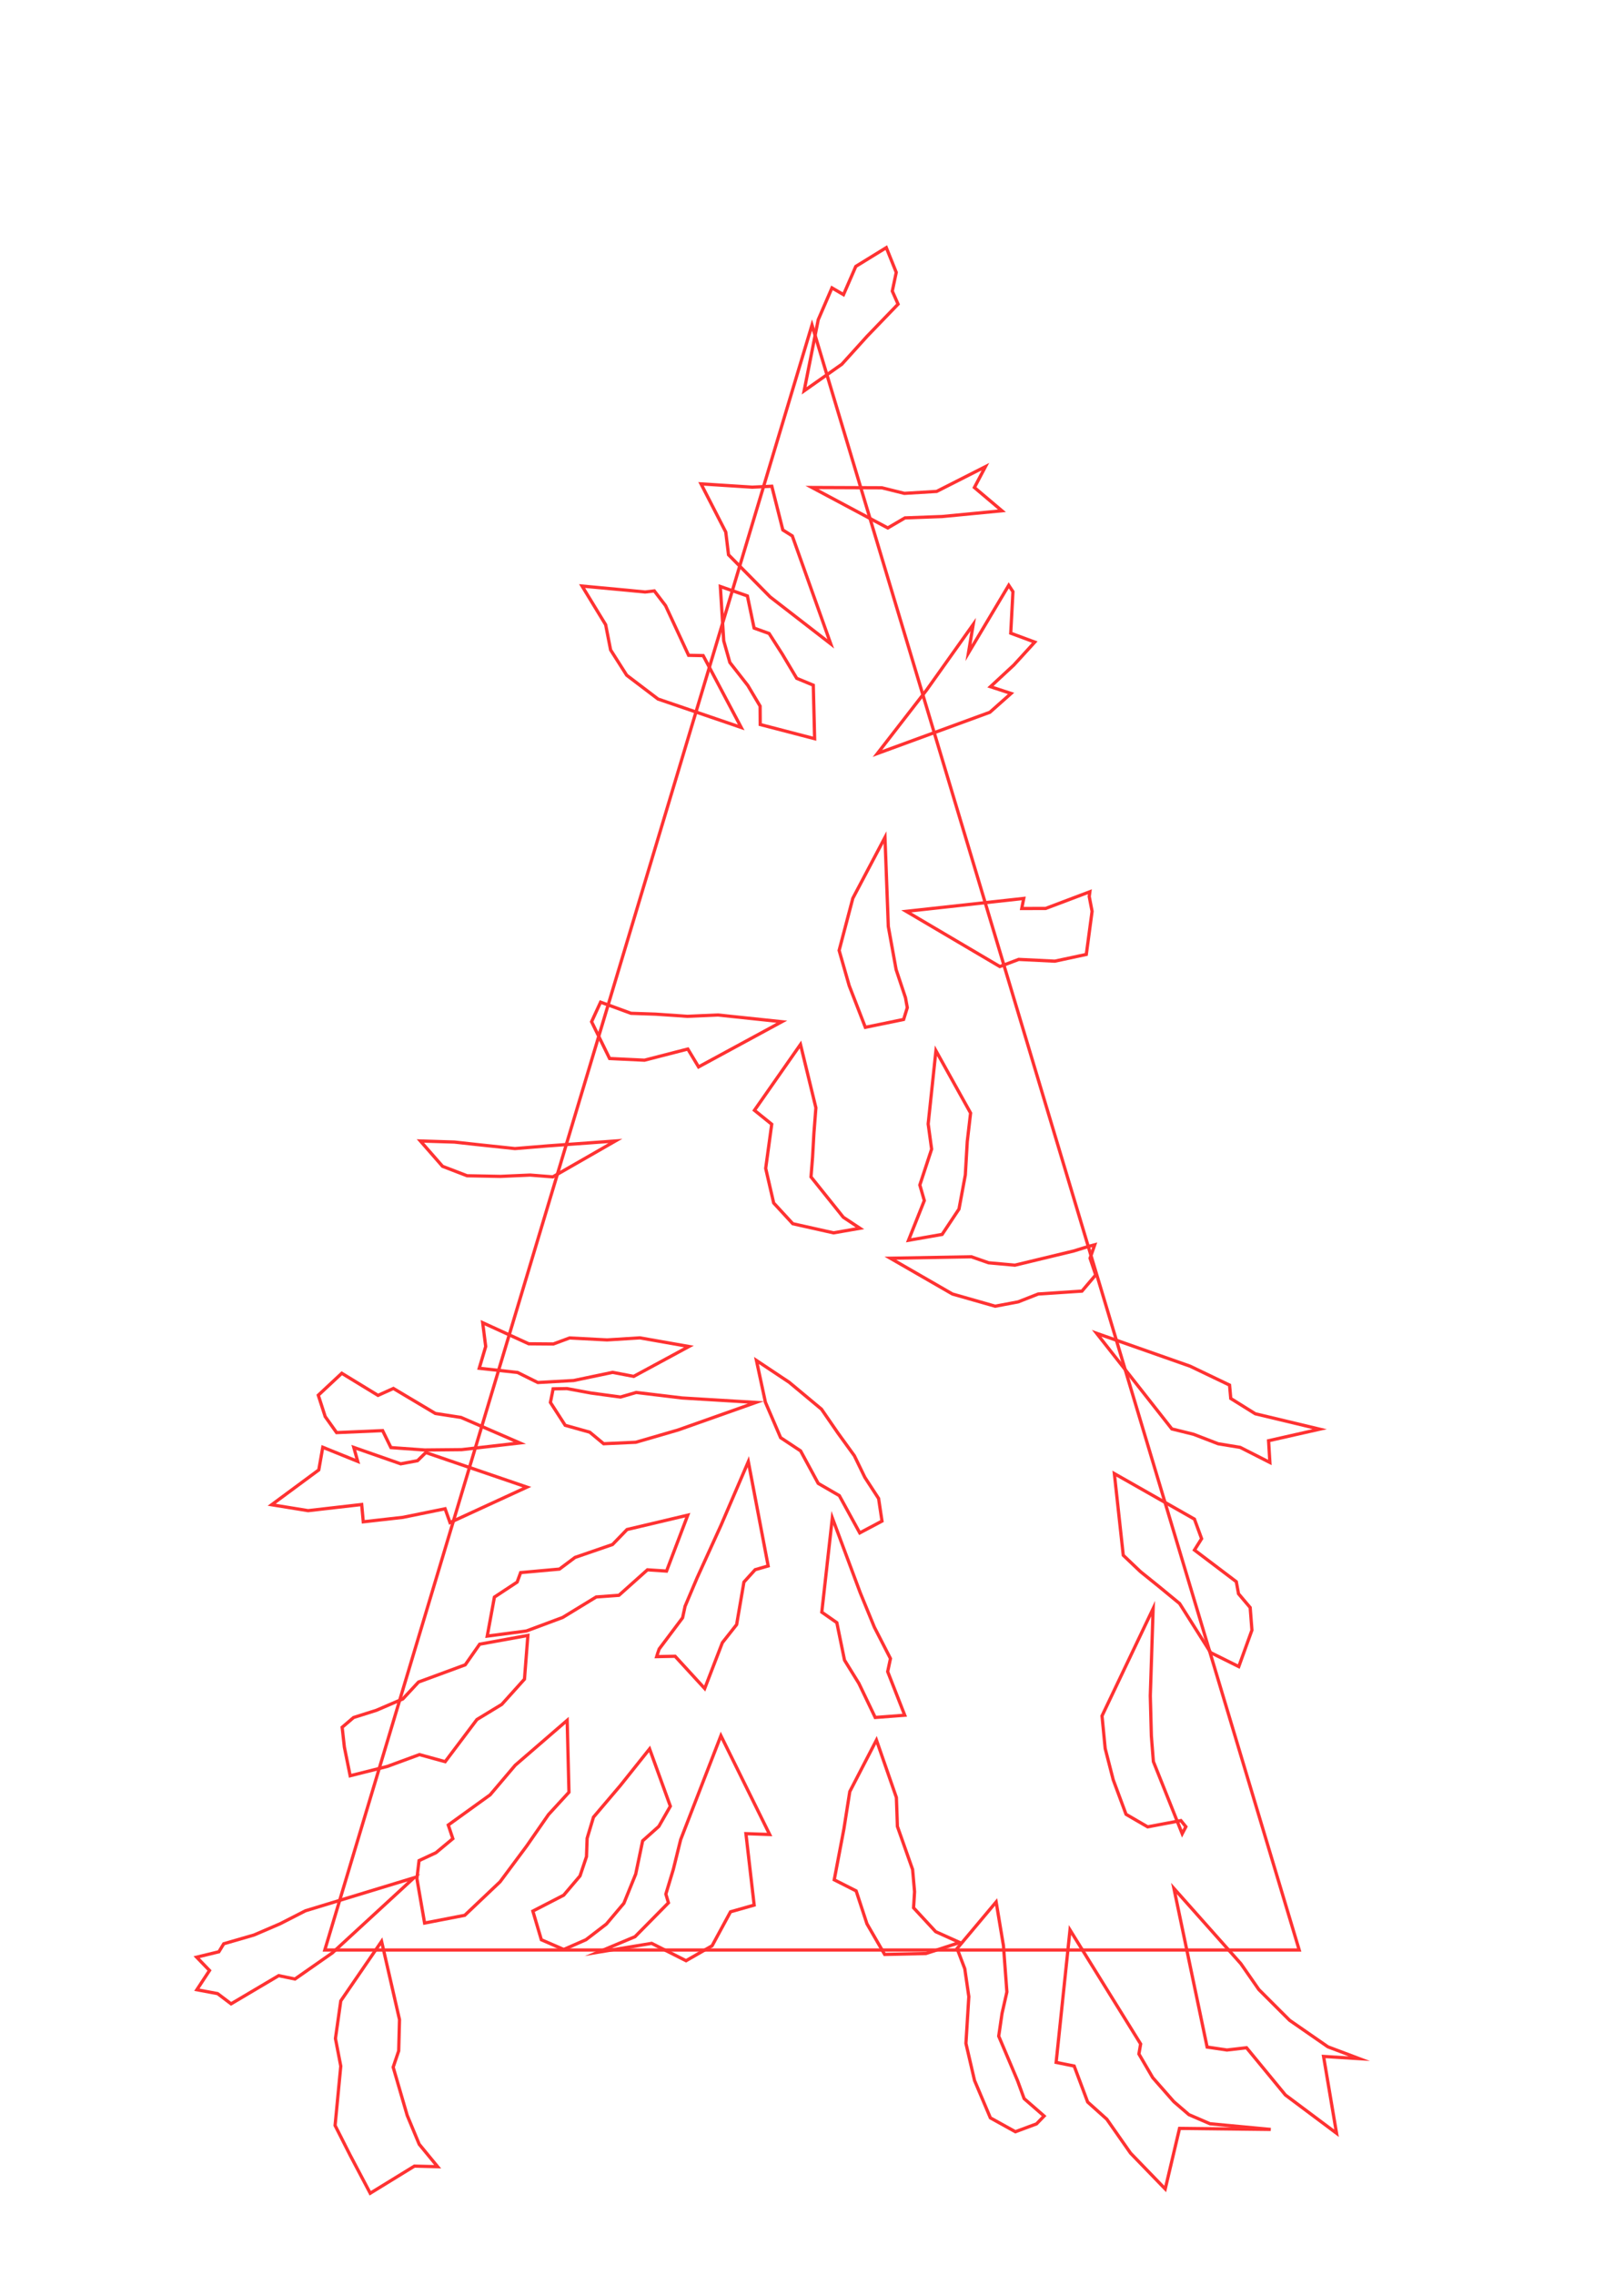 <?xml version="1.0"?>
<!DOCTYPE svg PUBLIC '-//W3C//DTD SVG 1.0//EN'
          'http://www.w3.org/TR/2001/REC-SVG-20010904/DTD/svg10.dtd'>
<svg xmlns:xlink="http://www.w3.org/1999/xlink" style="fill-opacity:1; color-rendering:auto; color-interpolation:auto; text-rendering:auto; stroke:black; stroke-linecap:square; stroke-miterlimit:10; shape-rendering:auto; stroke-opacity:1; fill:black; stroke-dasharray:none; font-weight:normal; stroke-width:1; font-family:'Dialog'; font-style:normal; stroke-linejoin:miter; font-size:12px; stroke-dashoffset:0; image-rendering:auto;" width="500" height="700" xmlns="http://www.w3.org/2000/svg"
><!--Generated by the Batik Graphics2D SVG Generator--><defs id="genericDefs"
  /><g
  ><g style="stroke-linecap:round; fill:rgb(255,50,50); stroke:rgb(255,50,50);"
    ><path style="fill:none;" d="M250 100 L100 600 L400 600 Z"
    /></g
    ><g style="stroke-linecap:round; fill:rgb(255,50,50); stroke:rgb(255,50,50);"
    ><path style="fill:none;" d="M308.47 157.16 L290.058 158.932 L278.621 159.355 L273.337 162.447 L250 150 L271.496 150.085 L278.431 151.804 L288.377 151.207 L303.397 143.585 L300 150 Z"
      /><path style="fill:none;" d="M184.911 308.361 L194.273 311.787 L201.906 312.05 L211.627 312.717 L220.99 312.302 L240.713 314.377 L215.076 328.28 L211.769 322.778 L198.436 326.209 L187.684 325.698 L182.138 314.377 Z"
      /><path style="fill:none;" d="M358.752 673.53 L348.074 662.505 L340.768 652.063 L334.87 646.778 L330.716 635.702 L325.166 634.584 L329.435 593.828 L351.183 628.914 L350.648 631.991 L354.904 639.278 L361.394 646.663 L366.048 650.663 L372.543 653.463 L391.238 655.212 L363.158 654.888 Z"
      /><path style="fill:none;" d="M411.495 656.385 L395.76 644.622 L383.783 630.076 L377.758 630.771 L371.652 629.864 L361.43 581.06 L382.043 604.222 L387.579 612.179 L397.047 621.63 L408.84 629.793 L418.495 633.434 L407.502 632.75 Z"
      /><path style="fill:none;" d="M337.345 392.284 L333.115 397.265 L319.645 398.155 L313.464 400.582 L306.401 401.911 L293.24 398.161 L274.126 387.146 L299.067 386.701 L304.378 388.552 L312.476 389.284 L330.638 384.904 L334.953 383.572 L337.046 383.011 L335.612 387.146 Z"
      /><path style="fill:none;" d="M113.986 674.843 L107.814 663.162 L103.168 653.993 L104.917 635.737 L103.278 627.235 L104.92 615.658 L117.483 597.339 L122.998 621.417 L122.751 631.031 L121.052 636.056 L125.376 650.908 L129.066 659.773 L134.748 666.681 L127.582 666.499 Z"
      /><path style="fill:none;" d="M184.12 600.687 L195.512 595.902 L205.799 585.478 L205.003 582.792 L207.3 575.202 L209.558 566.055 L221.955 534.057 L236.965 564.466 L229.657 564.205 L232.194 586.185 L224.909 588.248 L219.246 598.695 L211.222 603.297 L200.635 597.957 Z"
      /><path style="fill:none;" d="M353.339 562.11 L346.687 558.25 L342.746 547.651 L340.267 538.01 L339.292 527.966 L355.028 494.943 L354.157 521.781 L354.484 534.155 L355.102 542.011 L363.978 564.227 L365.11 562.073 L363.579 560.183 Z"
      /><path style="fill:none;" d="M237.625 149.613 L241.019 163.062 L243.935 164.905 L255.77 198.108 L237.132 183.685 L224.298 170.695 L223.449 163.712 L215.835 148.885 L231.609 149.899 Z"
      /><path style="fill:none;" d="M318.583 197.57 L312.145 204.62 L304.946 211.292 L311.291 213.37 L304.766 219.159 L270.139 231.843 L285.292 212.302 L299.628 192.151 L298.175 200.883 L310.574 180.094 L311.865 182.053 L311.191 194.831 Z"
      /><path style="fill:none;" d="M381.396 512.799 L372.739 508.501 L363.183 493.4 L356.87 488.204 L351.109 483.565 L345.833 478.544 L343.091 453.42 L367.746 467.423 L369.951 473.442 L367.755 476.936 L380.633 486.679 L381.319 490.391 L384.906 494.637 L385.445 501.583 Z"
      /><path style="fill:none;" d="M275.937 83.81 L274.723 89.573 L276.498 93.582 L266.994 103.436 L259.188 112.07 L247.578 120.256 L251.915 98.381 L256.146 88.581 L259.701 90.659 L263.483 81.971 L272.876 76.192 Z"
      /><path style="fill:none;" d="M244.089 376.536 L238.201 370.148 L235.741 359.499 L237.599 345.921 L232.285 341.631 L246.458 321.37 L251.198 340.856 L250.595 348.627 L250.179 355.972 L249.695 362.132 L259.636 374.534 L264.758 377.93 L256.637 379.338 Z"
      /><path style="fill:none;" d="M269.465 528.454 L264.432 517.965 L260.008 510.814 L257.644 499.283 L253.015 496.052 L256.258 467.045 L264.866 490.113 L269.198 500.671 L274.156 510.327 L273.299 514.347 L278.551 527.764 Z"
      /><path style="fill:none;" d="M266.42 316.101 L261.455 303.289 L258.352 292.436 L262.57 276.397 L272.467 257.664 L273.493 285.062 L275.901 298.344 L278.776 306.969 L279.336 310.047 L278.214 313.677 Z"
      /><path style="fill:none;" d="M264.702 471.662 L258.414 460.195 L251.914 456.43 L246.487 446.428 L240.339 442.36 L235.66 431.471 L232.894 418.609 L242.966 425.31 L252.917 433.593 L257.949 440.889 L263.049 447.932 L266.272 454.575 L270.506 461.082 L271.551 468.03 Z"
      /><path style="fill:none;" d="M170.299 427.335 L174.537 427.257 L181.966 428.63 L191.046 429.854 L195.885 428.449 L209.992 430.144 L232.726 431.519 L208.79 439.99 L195.751 443.776 L185.852 444.228 L181.571 440.674 L174.012 438.557 L169.465 431.519 Z"
      /><path style="fill:none;" d="M129.017 572.495 L134.233 570.06 L139.418 565.739 L138.016 561.547 L150.906 552.256 L158.624 543.15 L174.624 529.329 L175.177 551.452 L168.868 558.332 L162.156 568.004 L153.968 579.008 L143.087 589.326 L130.725 591.712 L128.355 578.026 Z"
      /><path style="fill:none;" d="M99.377 445.31 L110.131 449.656 L108.927 445.362 L123.372 450.409 L128.541 449.449 L131.105 446.938 L162.233 457.578 L138.548 468.476 L137.038 464.236 L124.038 466.877 L111.844 468.249 L111.357 462.929 L94.855 464.817 L83.642 463.001 L98.148 452.282 Z"
      /><path style="fill:none;" d="M202.174 509.735 L202.548 508.532 L202.948 507.382 L210.159 497.778 L210.92 494.237 L214.614 485.521 L222.038 469.197 L230.396 449.732 L236.504 481.824 L232.499 482.982 L229.042 486.792 L226.794 499.879 L222.398 505.445 L216.965 519.549 L207.85 509.618 Z"
      /><path style="fill:none;" d="M334.453 293.673 L324.748 295.747 L313.65 295.198 L307.834 297.398 L279.017 280.41 L315.19 276.442 L314.579 279.54 L321.933 279.525 L335.551 274.385 L335.355 275.842 L336.233 280.41 Z"
      /><path style="fill:none;" d="M390.973 449.989 L381.817 445.343 L375.048 444.236 L367.49 441.323 L360.79 439.67 L337.633 410.247 L366.419 420.37 L378.559 426.186 L378.927 430.302 L386.472 435.008 L406.302 439.747 L390.571 443.301 Z"
      /><path style="fill:none;" d="M230.111 183.366 L232.17 193.253 L236.799 194.924 L240.875 201.295 L245.294 208.714 L250.399 210.828 L250.808 227.288 L234.059 222.933 L234.023 217.276 L230.242 210.915 L224.711 203.846 L222.823 197.176 L221.783 180.463 Z"
      /><path style="fill:none;" d="M139.89 351.401 L146.868 352.172 L158.549 353.41 L168.546 352.591 L189.471 351.071 L170.202 362.11 L163.226 361.562 L154.078 361.966 L143.808 361.771 L136.251 358.868 L129.428 351.071 Z"
      /><path style="fill:none;" d="M105.343 531.473 L108.867 528.463 L115.874 526.249 L124.032 522.744 L128.856 517.554 L143.238 512.254 L147.678 505.908 L162.524 503.211 L161.476 516.66 L154.488 524.43 L146.83 529.089 L137.061 542.055 L129.145 539.879 L119.209 543.531 L107.809 546.386 L106.028 537.578 Z"
      /><path style="fill:none;" d="M284.579 369.409 L283.201 364.615 L286.829 353.579 L285.768 345.82 L288.154 323.301 L298.827 342.477 L297.799 351.271 L297.208 361.509 L295.255 372.018 L290.066 379.82 L279.716 381.626 Z"
      /><path style="fill:none;" d="M312.621 655.92 L304.92 651.655 L300.039 640.143 L297.392 628.738 L298.284 614.346 L297.039 605.774 L294.669 599.539 L306.695 585.216 L308.946 598.683 L310.003 612.908 L308.508 619.511 L307.485 626.506 L313.298 640.236 L315.307 645.725 L321.463 651.087 L319.12 653.503 Z"
      /><path style="fill:none;" d="M148.609 406.987 L162.792 413.475 L170.368 413.535 L175.365 411.678 L186.899 412.281 L197.02 411.651 L212.108 414.308 L195.101 423.505 L188.629 422.265 L176.603 424.778 L165.589 425.394 L159.341 422.295 L147.551 421.003 L149.536 414.308 Z"
      /><path style="fill:none;" d="M164.056 588.029 L173.544 583.138 L178.578 577.205 L180.571 571.269 L180.764 565.638 L182.719 559.126 L191.02 549.36 L199.996 538.122 L206.388 555.762 L202.839 561.965 L197.86 566.408 L195.725 576.631 L192.088 585.614 L186.698 592.006 L180.405 596.839 L173.56 599.842 L166.671 596.85 Z"
      /><path style="fill:none;" d="M105.231 422.545 L116.385 429.349 L121.117 427.216 L134.04 434.913 L141.943 436.134 L160.042 443.987 L142.113 446.044 L130.751 446.152 L120.36 445.41 L117.802 440.192 L103.634 440.803 L100.121 435.88 L97.998 429.298 Z"
      /><path style="fill:none;" d="M272.372 601.367 L266.918 591.947 L263.592 581.817 L256.847 578.401 L259.816 562.789 L261.633 551.26 L269.844 535.411 L275.979 553.083 L276.297 561.989 L280.975 575.245 L281.576 582.072 L281.276 587.02 L288.081 594.364 L295.472 597.69 L285.101 601.078 Z"
      /><path style="fill:none;" d="M159.217 486.801 L160.294 483.877 L172.243 482.797 L177.047 479.205 L188.581 475.24 L193.05 470.624 L211.747 466.203 L205.216 483.415 L199.335 483.021 L190.557 490.864 L183.567 491.372 L173.237 497.68 L162.076 501.839 L150.011 503.418 L152.219 491.417 Z"
      /><path style="fill:none;" d="M60.548 602.207 L67.387 600.546 L68.89 598.083 L78.202 595.384 L86.215 591.94 L94.05 587.932 L127.453 577.774 L102.333 600.886 L90.816 608.931 L85.804 607.891 L71.146 616.564 L66.997 613.422 L60.612 612.229 L64.505 606.302 Z"
      /><path style="fill:none;" d="M198.621 182.153 L201.449 181.816 L204.908 186.346 L212.006 201.636 L216.496 201.73 L228.204 223.834 L202.595 215.09 L192.948 207.763 L187.992 199.971 L186.47 192.224 L179.211 180.324 L193.032 181.61 Z"
    /></g
  ></g
></svg
>
